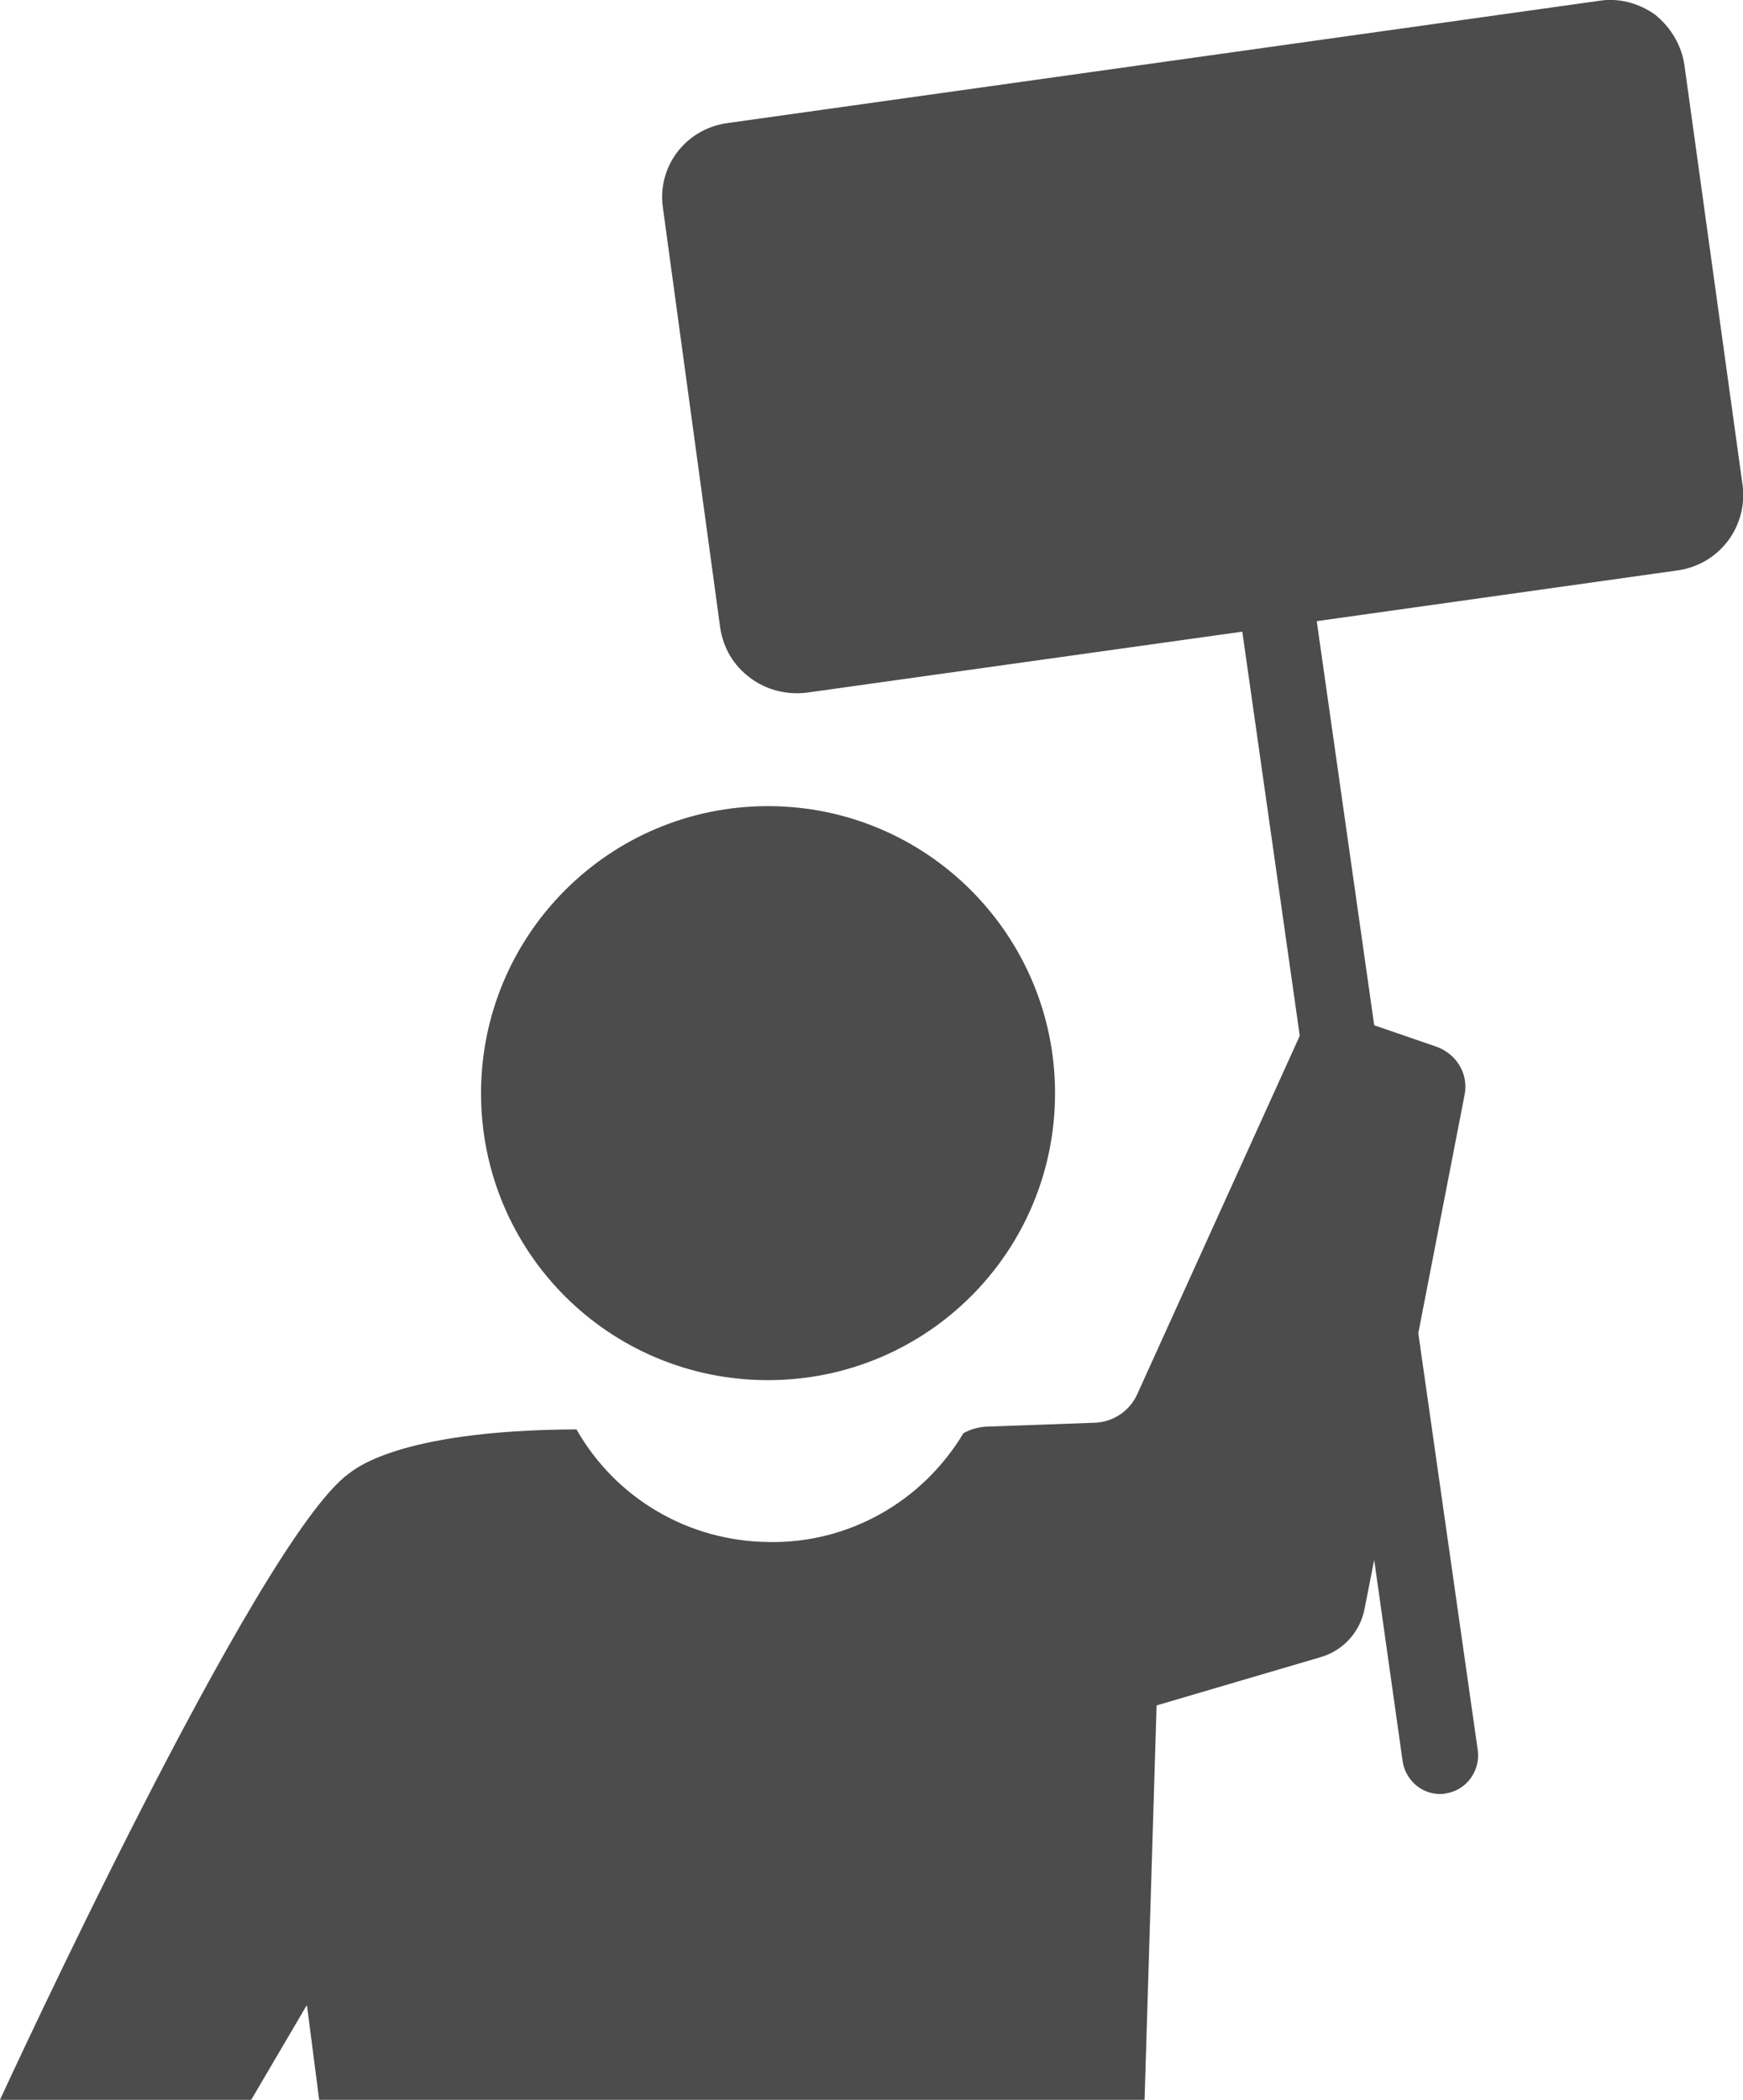 <?xml version="1.0" encoding="UTF-8"?>
<svg xmlns="http://www.w3.org/2000/svg" xmlns:xlink="http://www.w3.org/1999/xlink" width="9.131" height="11" viewBox="0 0 9.131 11" version="1.1">
<g id="surface1">
<path style=" stroke:none;fill-rule:nonzero;fill:rgb(30%,30%,30%);fill-opacity:1;" d="M 5.527 5.727 C 5.527 6.559 4.855 7.23 4.023 7.23 C 3.191 7.23 2.52 6.559 2.52 5.727 C 2.52 4.898 3.191 4.223 4.023 4.223 C 4.855 4.223 5.527 4.898 5.527 5.727 Z M 5.527 5.727 "/>
<path style=" stroke:none;fill-rule:nonzero;fill:rgb(30%,30%,30%);fill-opacity:1;" d="M 9.129 2.543 L 8.824 0.34 C 8.809 0.238 8.754 0.145 8.672 0.078 C 8.586 0.016 8.48 -0.012 8.379 0.004 L 3.809 0.645 C 3.59 0.676 3.441 0.875 3.473 1.09 L 3.773 3.289 C 3.789 3.395 3.844 3.488 3.93 3.551 C 4.012 3.613 4.117 3.641 4.223 3.629 L 6.508 3.309 L 6.809 5.426 L 5.957 7.305 C 5.918 7.391 5.832 7.449 5.738 7.453 L 5.184 7.473 C 5.137 7.473 5.09 7.484 5.047 7.508 C 4.832 7.867 4.445 8.086 4.027 8.078 C 3.609 8.074 3.227 7.852 3.02 7.488 C 2.07 7.492 1.848 7.707 1.828 7.719 C 1.348 8.066 0 11 0 11 L 1.316 11 L 1.605 10.508 C 1.605 10.508 1.609 10.508 1.609 10.508 C 1.609 10.508 1.609 10.508 1.609 10.512 L 1.672 11 L 5.996 11 L 6.059 8.934 L 6.922 8.68 C 7.039 8.645 7.125 8.547 7.148 8.43 L 7.199 8.172 L 7.348 9.227 C 7.363 9.324 7.445 9.398 7.543 9.398 C 7.555 9.398 7.562 9.398 7.574 9.395 C 7.68 9.379 7.754 9.281 7.742 9.172 L 7.43 6.984 L 7.672 5.738 C 7.695 5.629 7.633 5.523 7.527 5.484 L 7.199 5.371 L 6.898 3.254 L 8.789 2.988 C 9.008 2.957 9.156 2.758 9.129 2.543 Z M 9.129 2.543 "/>
</g>
</svg>
